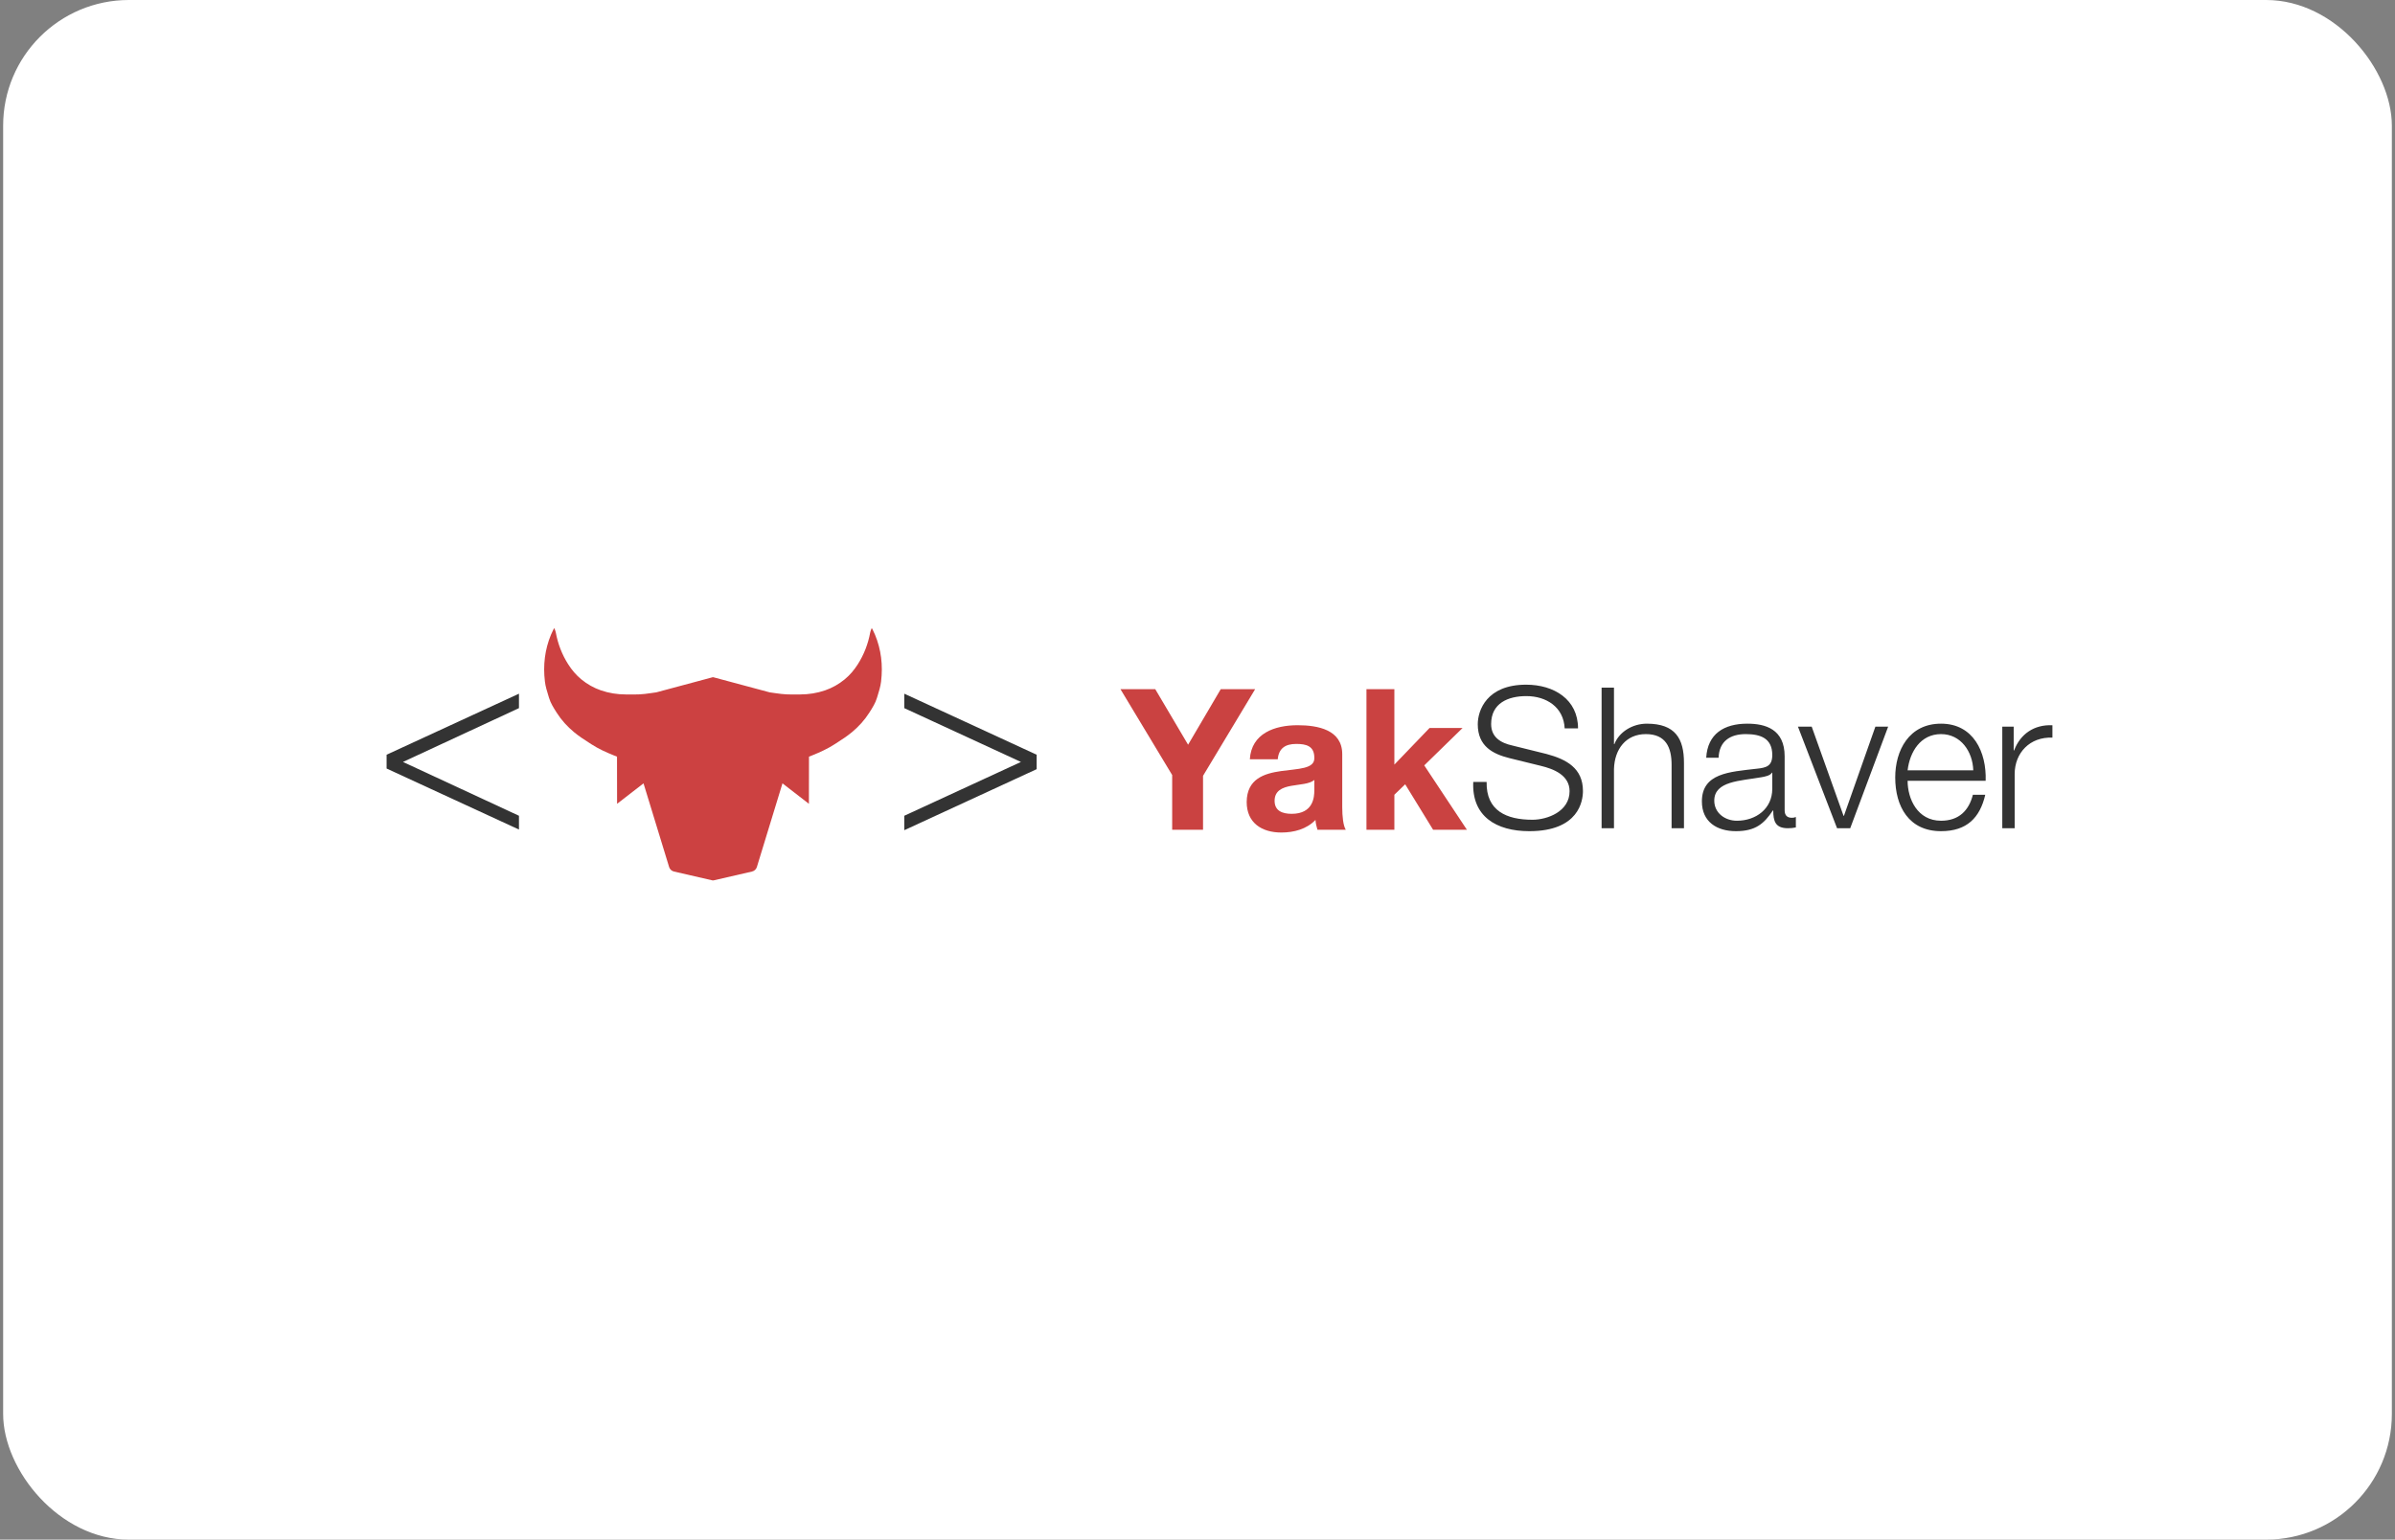 <svg width="381" height="245" viewBox="0 0 381 245" fill="none" xmlns="http://www.w3.org/2000/svg">
<rect x="0" y="0" width="381" height="245" fill="#808080" stroke="none"/>
<rect x="0.5" width="380" height="245" rx="20" fill="white"/>
<path d="M82.558 132.005L61.5 122.293V120.099L82.558 110.387V112.684L64.106 121.248L82.558 129.812V132.005Z" fill="#333333"/>
<path d="M162.412 121.248L143.855 112.684V110.387L164.914 120.099V122.397L143.855 132.11V129.812L162.412 121.248Z" fill="#333333"/>
<path d="M186.471 132.04V123.33L178.246 109.67H183.782L189.004 118.505L194.196 109.67H199.669L191.381 123.456V132.04H186.471ZM203.267 120.824H198.826C199.076 116.688 202.798 115.404 206.426 115.404C209.647 115.404 213.525 116.124 213.525 120.009V128.437C213.525 129.91 213.681 131.382 214.088 132.04H209.584C209.428 131.539 209.303 131.006 209.271 130.474C207.864 131.946 205.831 132.479 203.83 132.479C200.734 132.479 198.325 130.944 198.325 127.623C198.388 120.26 209.271 124.208 209.084 120.573C209.084 118.693 207.77 118.38 206.207 118.38C204.486 118.38 203.423 119.069 203.267 120.824ZM209.084 125.774V124.114C208.333 124.772 206.77 124.803 205.393 125.054C204.017 125.304 202.766 125.806 202.766 127.435C202.766 129.064 204.049 129.503 205.487 129.503C208.959 129.503 209.084 126.777 209.084 125.774ZM217.378 132.04V109.67H221.819V121.67L227.417 115.842H232.671L226.572 121.795L233.359 132.04H227.98L223.539 124.803L221.819 126.463V132.04H217.378Z" fill="#CA4241"/>
<path d="M234.367 124.431H236.494C236.4 129.036 239.684 130.446 243.78 130.446C246.126 130.446 249.691 129.162 249.691 125.903C249.691 123.365 247.189 122.363 245.094 121.862L240.121 120.64C237.494 119.982 235.086 118.76 235.086 115.251C235.086 113.058 236.494 108.953 242.78 108.953C247.221 108.953 251.036 111.303 251.036 115.909H248.909C248.753 112.525 246.001 110.77 242.811 110.77C239.902 110.77 237.213 111.898 237.213 115.219C237.213 117.319 238.745 118.227 240.591 118.634L246.032 119.982C249.191 120.828 251.818 122.238 251.818 125.872C251.818 127.407 251.193 132.264 243.28 132.264C237.995 132.264 234.117 129.882 234.367 124.431ZM254.785 131.794V109.423H256.755V118.415H256.818C257.568 116.473 259.695 115.157 261.978 115.157C266.513 115.157 267.889 117.538 267.889 121.392V131.794H265.919V121.705C265.919 118.948 265.012 116.817 261.822 116.817C258.663 116.817 256.849 119.198 256.755 122.363V131.794H254.785ZM273.397 120.577H271.427C271.646 116.786 274.242 115.157 277.963 115.157C280.809 115.157 283.905 116.003 283.905 120.358V128.942C283.905 129.726 284.281 130.133 285.063 130.133C285.282 130.133 285.469 130.102 285.688 130.008V131.668C285.219 131.762 284.938 131.794 284.406 131.794C282.404 131.794 282.092 130.634 282.092 128.974H282.029C280.622 131.073 279.277 132.264 276.149 132.264C273.147 132.264 270.739 130.791 270.739 127.533C270.739 123.021 275.149 122.833 279.402 122.332C281.028 122.175 281.935 121.893 281.935 120.138C281.935 117.475 280.059 116.817 277.713 116.817C275.242 116.817 273.491 117.945 273.397 120.577ZM281.935 125.527V122.958H281.873C281.622 123.428 280.747 123.585 280.215 123.679C276.869 124.274 272.709 124.274 272.709 127.407C272.709 129.381 274.429 130.603 276.306 130.603C279.339 130.603 281.935 128.692 281.935 125.527ZM292.241 131.794L286.018 115.627H288.207L293.273 129.82H293.336L298.34 115.627H300.372L294.337 131.794H292.241ZM303.466 122.582H313.911C313.817 119.606 311.941 116.817 308.782 116.817C305.53 116.817 303.81 119.637 303.466 122.582ZM315.881 124.243H303.466C303.466 127.125 305.029 130.603 308.782 130.603C311.659 130.603 313.223 128.942 313.849 126.467H315.819C314.974 130.133 312.879 132.264 308.782 132.264C303.653 132.264 301.495 128.316 301.495 123.71C301.495 119.449 303.653 115.157 308.782 115.157C313.942 115.157 316.038 119.7 315.881 124.243ZM318.526 131.794V115.627H320.34V119.418H320.403C321.403 116.786 323.593 115.282 326.501 115.407V117.381C322.936 117.225 320.496 119.794 320.496 123.178V131.794H318.526Z" fill="#333333"/>
<path d="M138.869 100.294C138.985 100.527 139.1 100.761 139.199 101.002C140.181 103.368 140.476 105.871 140.163 108.457C140.072 109.232 139.834 109.998 139.599 110.755C139.566 110.861 139.533 110.966 139.501 111.072C139.253 111.888 138.806 112.594 138.353 113.308L138.284 113.418C137.521 114.619 136.587 115.627 135.537 116.504C134.753 117.157 133.893 117.71 133.038 118.259C132.943 118.321 132.846 118.383 132.751 118.444C131.628 119.172 130.42 119.71 129.198 120.206C129.03 120.274 128.863 120.34 128.695 120.405L128.683 127.91L124.477 124.655L120.404 137.97C120.294 138.328 120.002 138.6 119.638 138.684L113.483 140.101C113.444 140.11 113.405 140.11 113.366 140.101L107.211 138.684C106.847 138.6 106.555 138.328 106.445 137.97L102.372 124.655L98.166 127.91L98.154 120.405C97.987 120.34 97.819 120.274 97.651 120.206C96.429 119.71 95.221 119.172 94.098 118.444C94.003 118.383 93.906 118.321 93.811 118.259C92.956 117.709 92.096 117.157 91.312 116.504C90.262 115.627 89.328 114.619 88.565 113.418L88.496 113.308C88.043 112.594 87.596 111.888 87.348 111.072C87.316 110.966 87.283 110.861 87.25 110.755C87.015 109.998 86.777 109.232 86.686 108.457C86.373 105.871 86.668 103.368 87.65 101.002C87.749 100.761 87.865 100.527 87.98 100.294C88.028 100.196 88.076 100.098 88.123 100C88.154 100.005 88.185 100.01 88.213 100.016C88.236 100.087 88.262 100.158 88.287 100.228C88.339 100.37 88.39 100.511 88.418 100.656C88.754 102.48 89.415 104.18 90.395 105.718C90.964 106.607 91.644 107.423 92.472 108.103C93.427 108.885 94.459 109.464 95.587 109.854C96.871 110.299 98.187 110.499 99.525 110.506C99.698 110.507 99.872 110.508 100.045 110.509C100.607 110.514 101.17 110.519 101.731 110.493C102.296 110.469 102.858 110.393 103.419 110.313L103.628 110.284C103.887 110.248 104.146 110.212 104.404 110.174L113.357 107.772C113.401 107.76 113.448 107.76 113.492 107.772L122.445 110.174C122.703 110.212 122.962 110.248 123.221 110.284L123.43 110.313C123.991 110.392 124.553 110.469 125.118 110.493C125.679 110.519 126.242 110.514 126.804 110.509C126.977 110.508 127.151 110.507 127.324 110.506C128.662 110.499 129.978 110.299 131.262 109.854C132.391 109.464 133.422 108.885 134.377 108.103C135.205 107.423 135.885 106.607 136.454 105.718C137.434 104.18 138.095 102.48 138.431 100.656C138.459 100.511 138.51 100.37 138.562 100.228C138.587 100.158 138.613 100.087 138.636 100.016C138.664 100.01 138.695 100.005 138.726 100C138.773 100.098 138.821 100.196 138.869 100.294Z" fill="#CC4141"/>
</svg>
